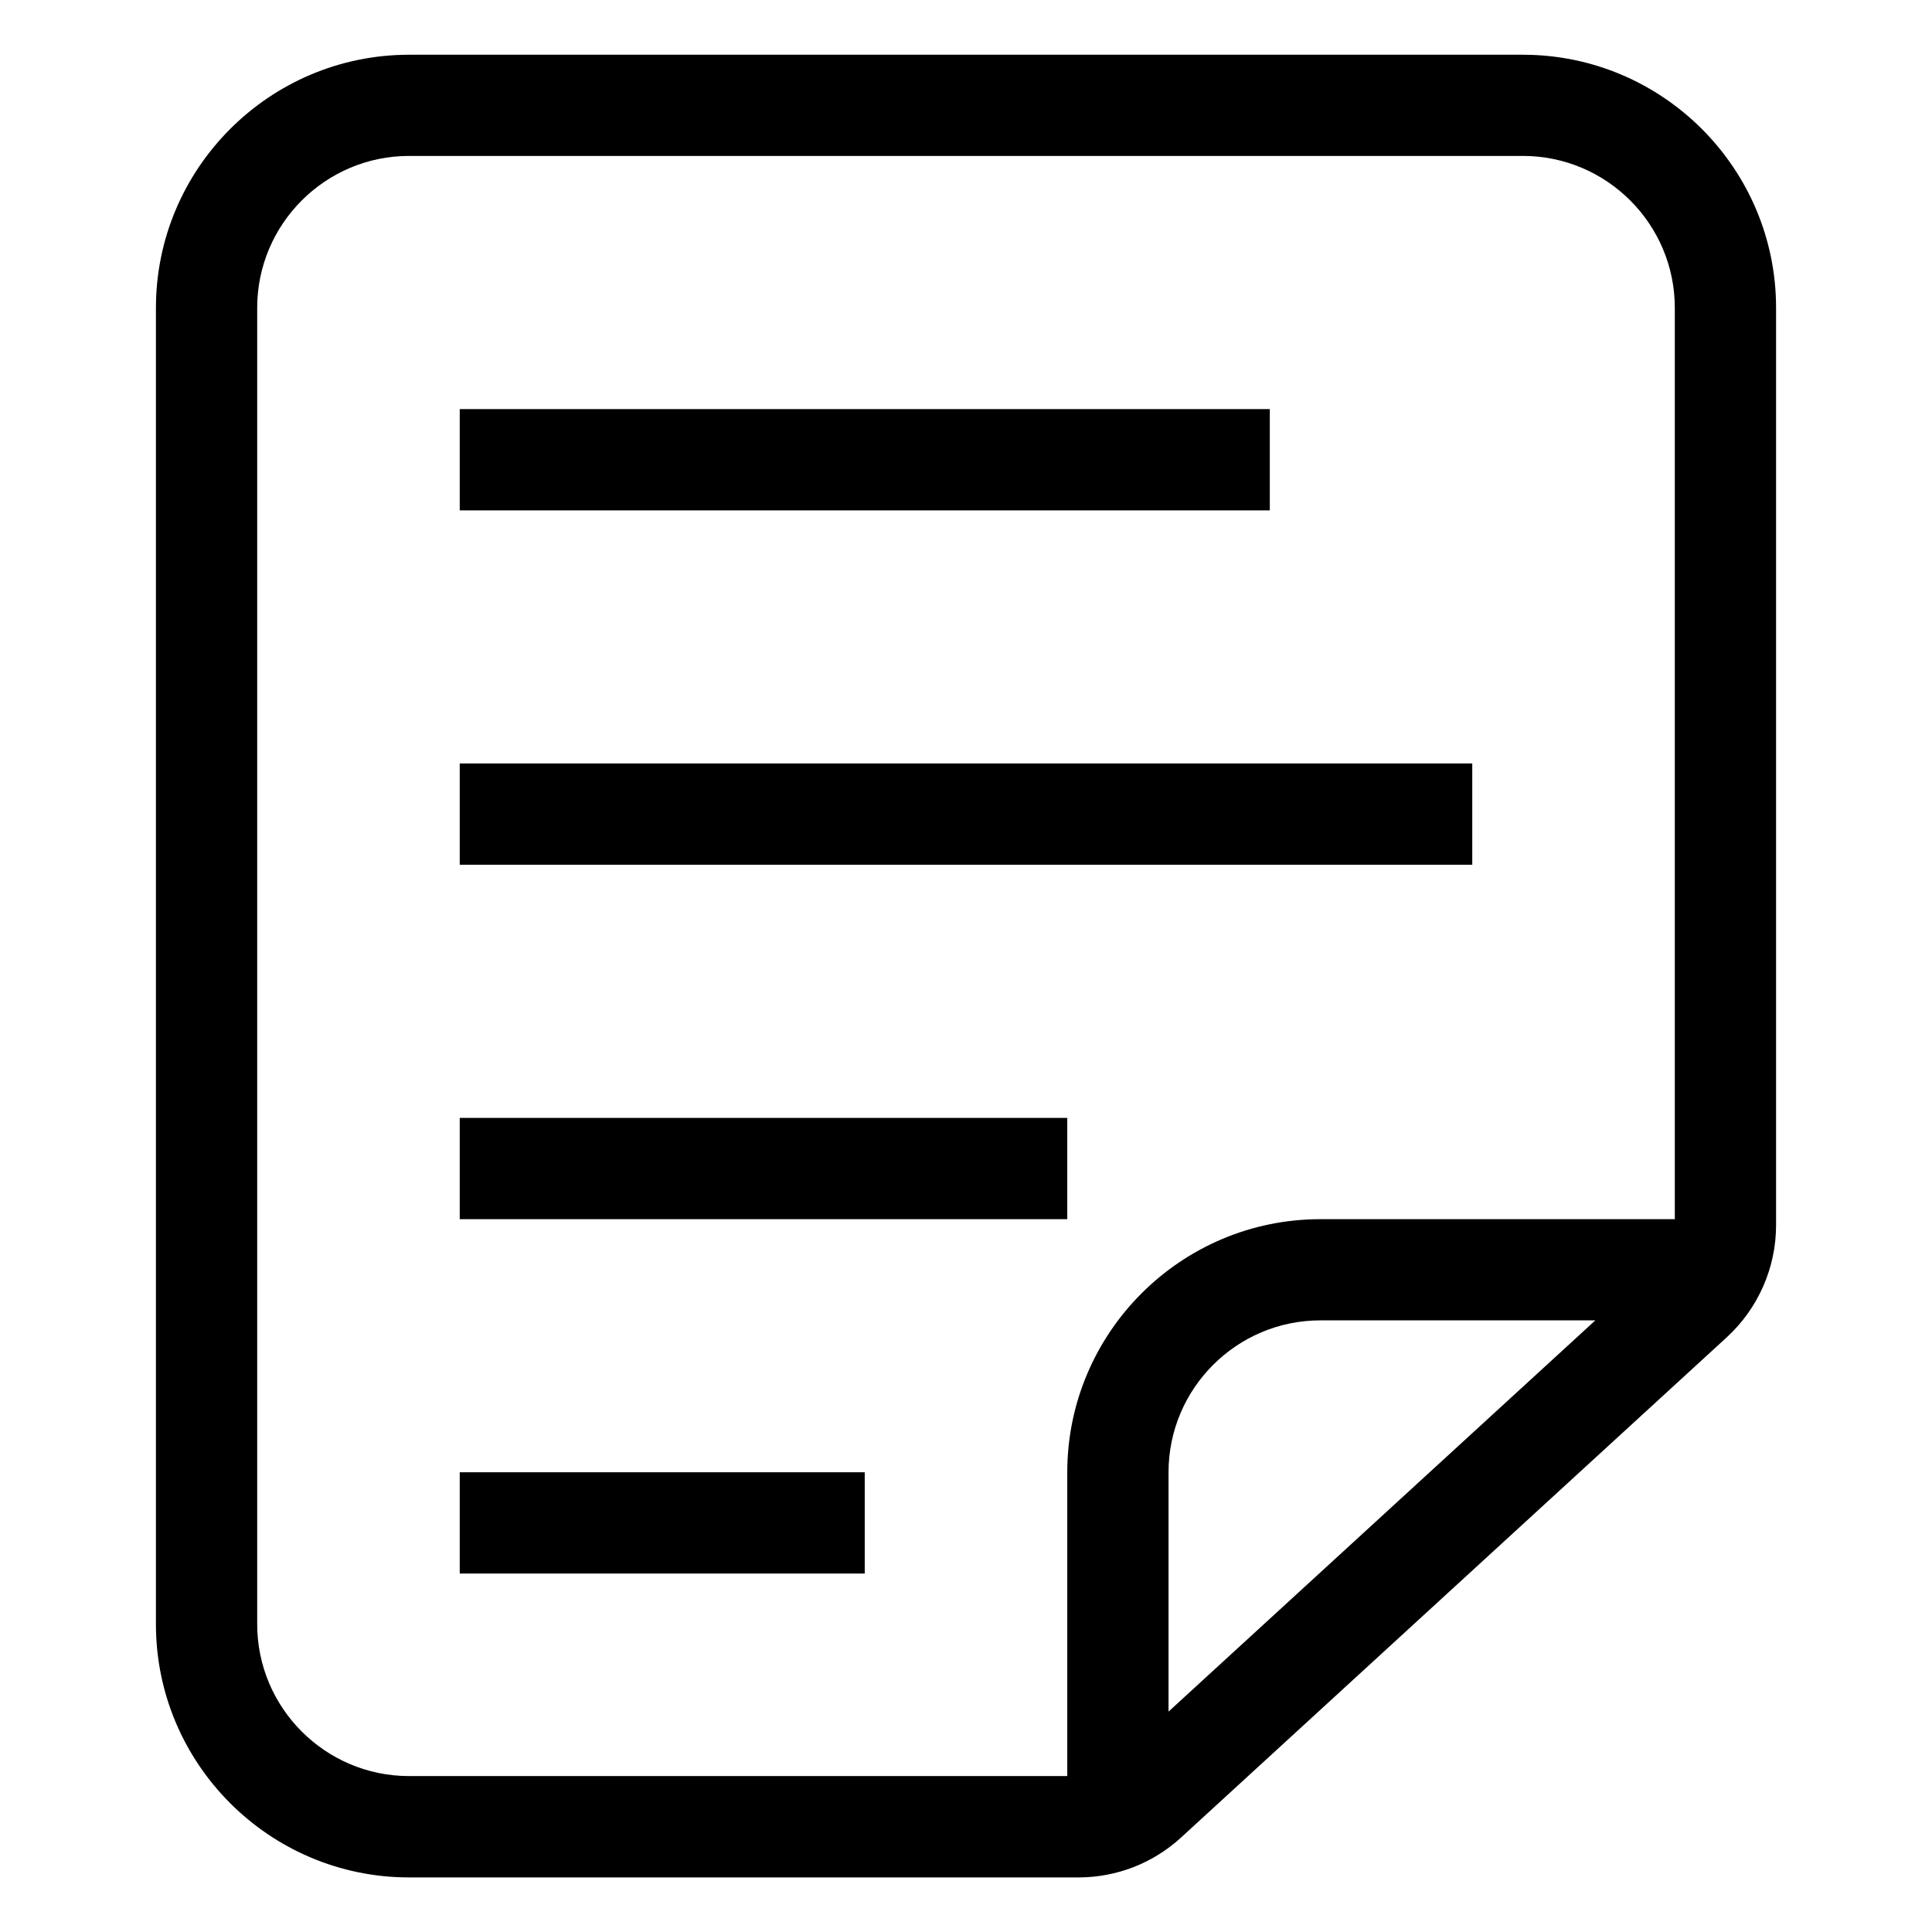 <svg xmlns="http://www.w3.org/2000/svg" xmlns:xlink="http://www.w3.org/1999/xlink" version="1.1" x="0px" y="0px" viewBox="0 0 24 24" style="enable-background:new 0 0 24 24;" xml:space="preserve"><g><path d="M18.918,0.68H5.082c-1.734,0-3.145,1.411-3.145,3.145v16.352c0,1.734,1.411,3.145,3.145,3.145h8.315   c0.473,0,0.926-0.176,1.275-0.496l6.779-6.214c0.389-0.357,0.612-0.864,0.612-1.391V3.824C22.063,2.09,20.652,0.68,18.918,0.68z    M14.516,21.262v-2.973c0-1.04,0.846-1.887,1.887-1.887h3.415L14.516,21.262z M20.805,15.145h-4.402   c-1.734,0-3.145,1.411-3.145,3.145v3.773H5.082c-1.04,0-1.887-0.846-1.887-1.887V3.824c0-1.04,0.846-1.887,1.887-1.887h13.836   c1.04,0,1.887,0.846,1.887,1.887V15.145z"></path><rect x="5.711" y="5.082" width="10.063" height="1.258"></rect><rect x="5.711" y="18.289" width="5.031" height="1.258"></rect><rect x="5.711" y="13.887" width="7.547" height="1.258"></rect><rect x="5.711" y="9.484" width="12.578" height="1.258"></rect></g></svg>